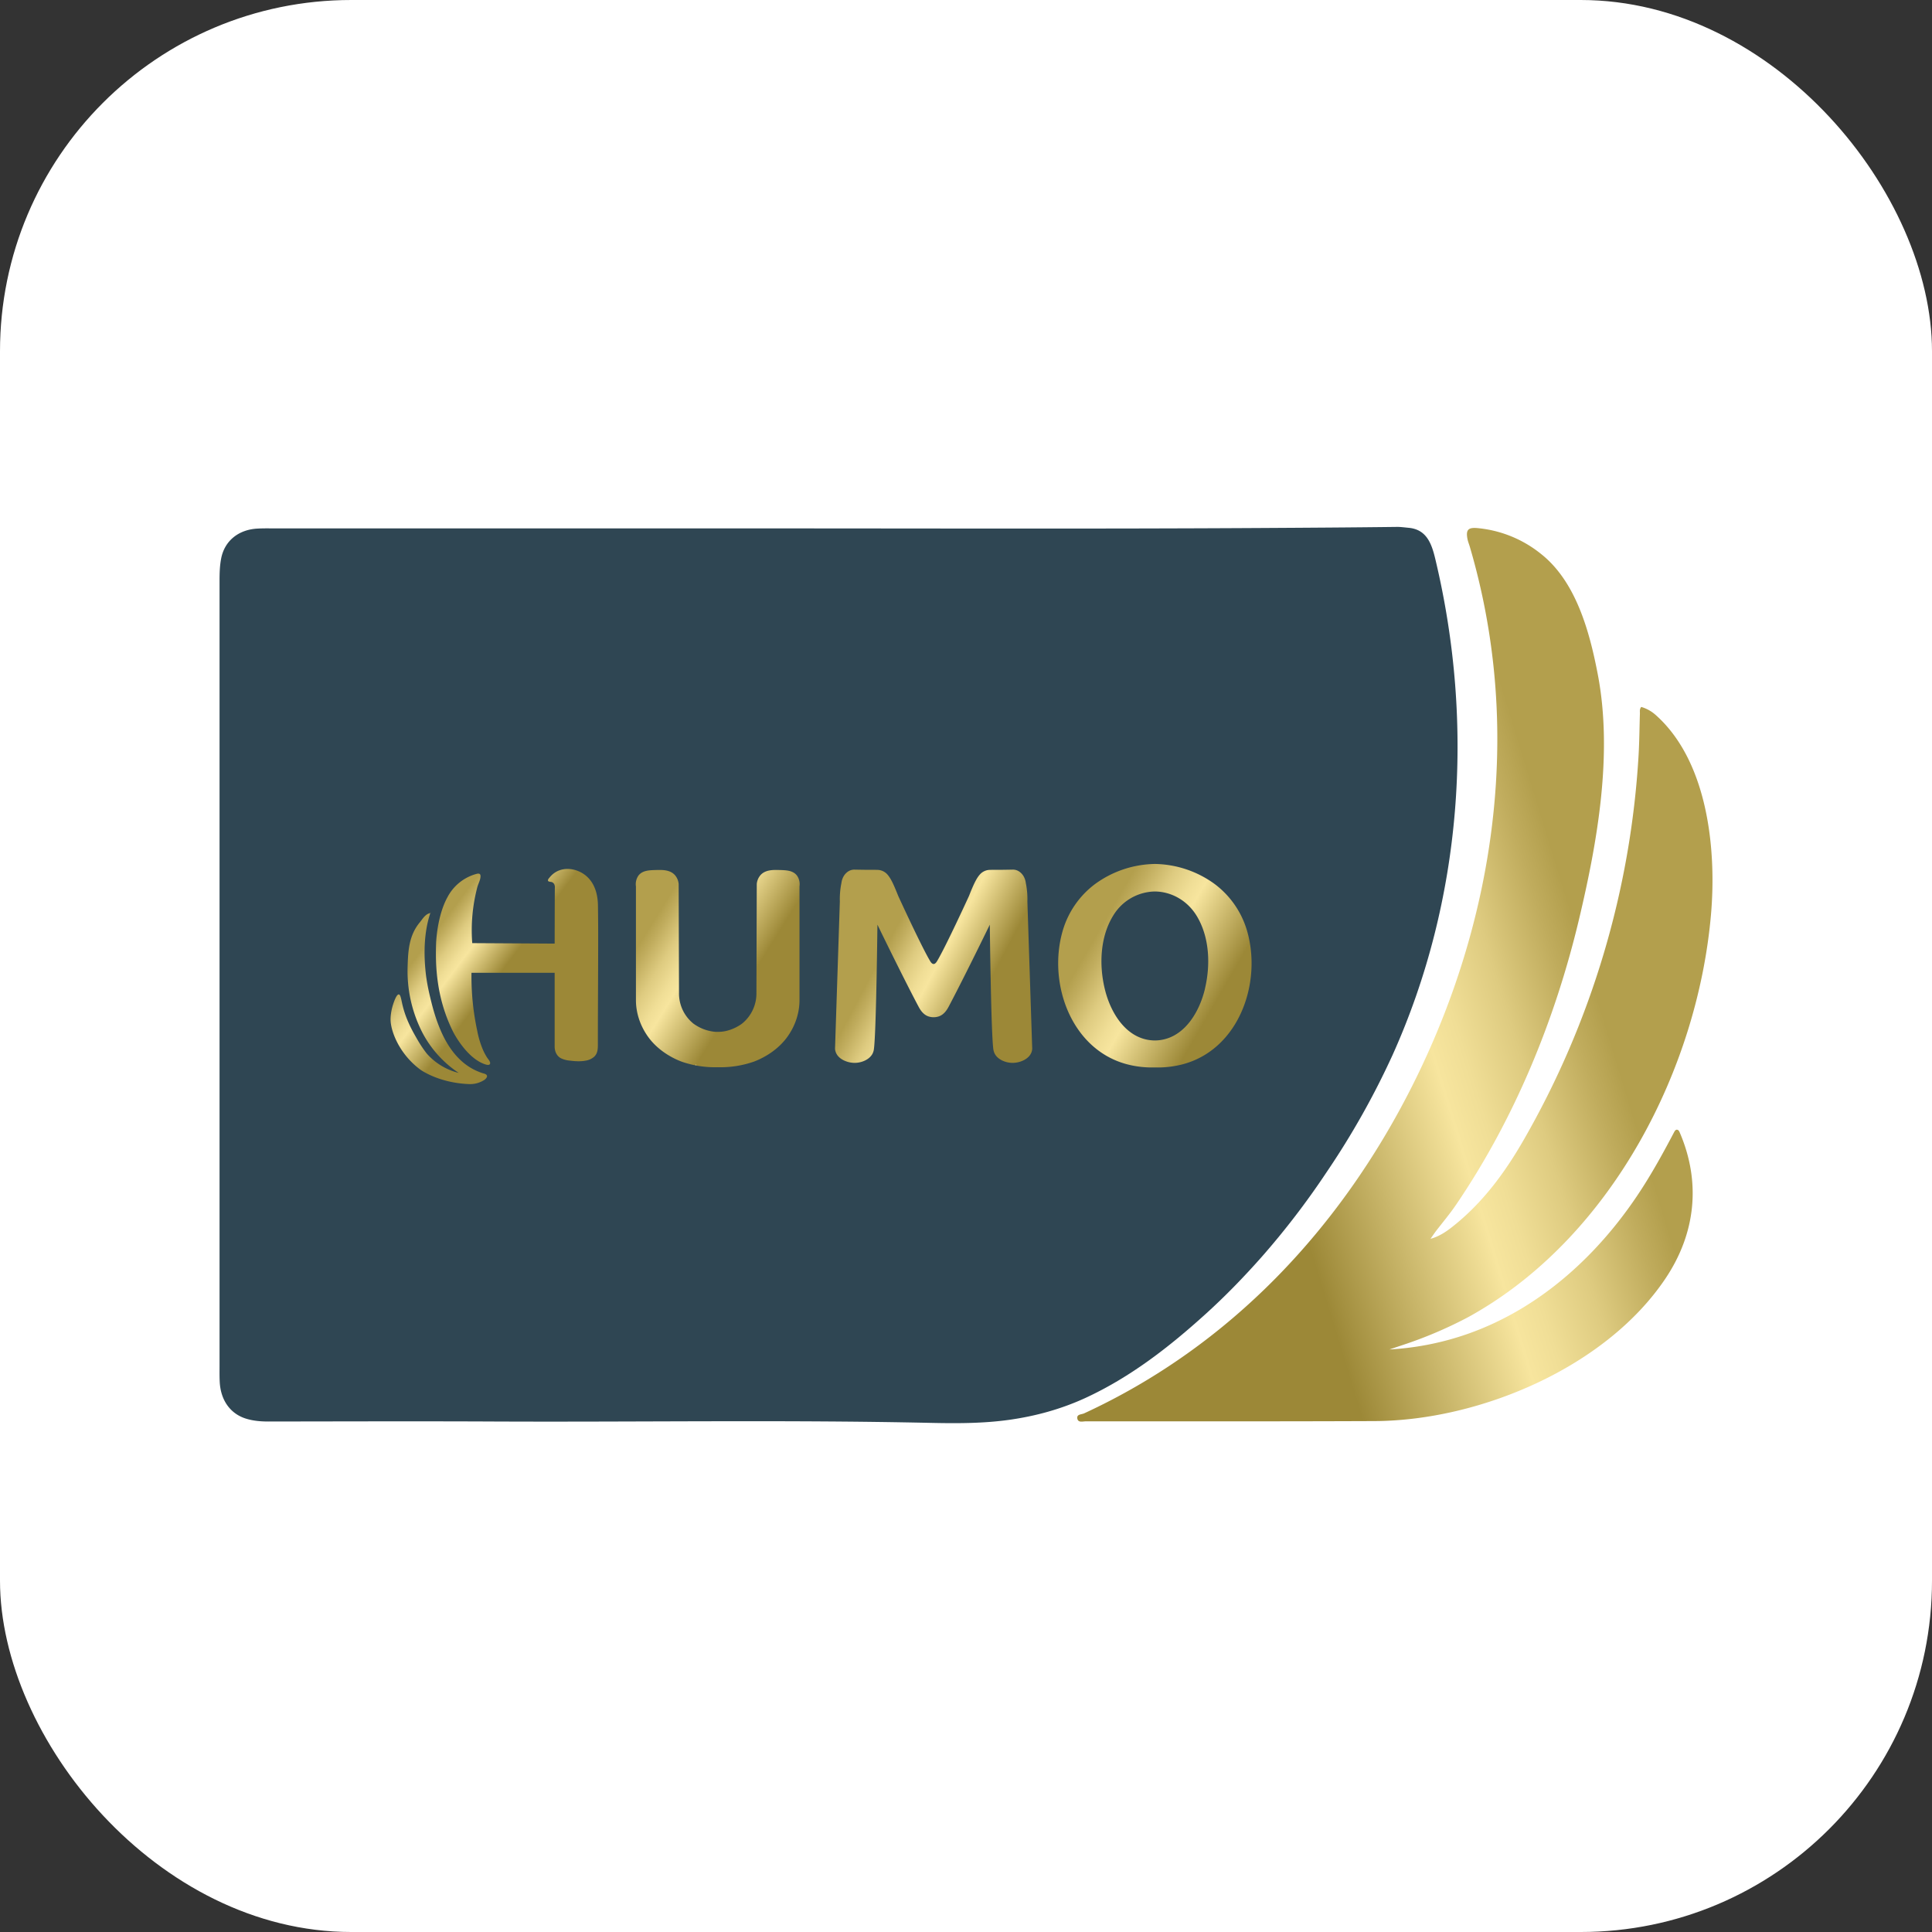 <svg xmlns="http://www.w3.org/2000/svg" width="44" height="44" fill="none" class="card-type-icon" viewBox="0 0 44 44"><rect x="0" y="0" width="44" height="44" fill="#333333" stroke="none"/><rect width="44" height="44" fill="#fff" rx="8"/><path fill="#2F4653" d="M17.37 12.034c3.777 0 7.554.013 11.331-.009 1.038-.006 2.075-.012 3.112-.025.089-.001.176.012.264.02.422.037.532.375.616.732.893 3.75.61 7.744-.976 11.27a18.258 18.258 0 0 1-1.509 2.68 18.136 18.136 0 0 1-1.471 1.92c-.4.452-.818.884-1.263 1.288-.837.76-1.725 1.453-2.76 1.93-.55.252-1.125.41-1.725.495-.597.084-1.197.083-1.796.07-3.312-.072-6.624-.016-9.936-.031-1.715-.008-3.43-.002-5.144 0-.179 0-.356-.015-.525-.07-.351-.115-.564-.424-.584-.834-.006-.116-.004-.233-.004-.35V13.228c0-.17.004-.34.037-.51.08-.41.404-.654.815-.679.143-.009.287-.005.43-.005H17.37z"/><path fill="url(#a)" d="M32.58 28.213c.206-.056.374-.174.53-.3.671-.538 1.17-1.218 1.595-1.959a19.901 19.901 0 0 0 2.613-8.763c.018-.315.02-.63.03-.944 0-.046-.011-.096.03-.147a.85.85 0 0 1 .33.184c1.186 1.055 1.387 3.06 1.259 4.54-.305 3.507-2.234 7.25-5.331 9.06a6.436 6.436 0 0 1-.216.122 9.657 9.657 0 0 1-1.487.63l-.289.097a6.467 6.467 0 0 0 1.666-.315c1.766-.583 3.174-1.898 4.15-3.455.241-.383.457-.78.667-1.179.013-.024.026-.05.059-.056.039 0 .055.032.068.062.49 1.138.364 2.305-.328 3.333-1.361 2.024-4.239 3.231-6.618 3.241-2.193.009-4.386.006-6.58.006-.068 0-.173.036-.192-.061-.02-.104.091-.092.155-.121 3.328-1.536 5.846-4.215 7.486-7.486 1.426-2.843 2.143-6.06 1.864-9.242a15.42 15.42 0 0 0-.568-3.012c-.018-.059-.042-.116-.053-.177-.04-.211.022-.264.238-.243a2.7 2.7 0 0 1 1.437.587c.802.633 1.109 1.781 1.294 2.746.346 1.807-.008 3.808-.428 5.576-.548 2.3-1.472 4.55-2.804 6.506-.142.208-.306.402-.46.602-.04.055-.078.111-.117.167z"/><path fill="url(#b)" d="M13.618 20.624c-.003-.283-.09-.569-.34-.729-.243-.154-.566-.151-.757.084-.016.02-.05.052-.04.08.01.028.07.021.096.034.043.022.06.065.06.112-.003.054-.003.572-.005 1.285l-1.877-.011a3.856 3.856 0 0 1 .114-1.268c.02-.082.08-.182.074-.268a.059.059 0 0 0-.011-.032c-.017-.02-.05-.017-.075-.01a1.054 1.054 0 0 0-.665.53c-.24.432-.26 1.045-.26 1.045-.012.396-.028 1.2.393 2.033 0 0 .295.584.717.728.083.029.105.01.113 0 .032-.042-.038-.115-.059-.147a1.287 1.287 0 0 1-.1-.188 2.087 2.087 0 0 1-.126-.42 5.89 5.89 0 0 1-.132-1.327h1.894v1.678c0 .111.045.218.147.27a.593.593 0 0 0 .2.052c.12.015.243.023.361 0a.38.38 0 0 0 .19-.087c.085-.078.086-.184.086-.29 0-.843.008-1.685.007-2.528 0-.209-.002-.418-.005-.627v.001z"/><path fill="url(#c)" d="M11.022 24.45c-.764-.225-1.062-1.038-1.226-1.743a4.8 4.8 0 0 1-.09-.462c-.06-.474-.058-.995.095-1.452-.117.026-.17.127-.237.209-.25.298-.269.647-.28.993a3.07 3.07 0 0 0 .333 1.517 2.486 2.486 0 0 0 .83.923 1.425 1.425 0 0 1-.726-.439 2.68 2.68 0 0 1-.213-.317c-.122-.211-.273-.475-.35-.828-.022-.099-.036-.2-.075-.204-.057-.005-.12.195-.134.239-.044.14-.055.269-.054.337.003.267.202.785.678 1.137 0 0 .415.307 1.127.33a.601.601 0 0 0 .33-.095c.062-.045.104-.114-.008-.146z"/><path fill="url(#d)" d="m9.802 20.79-.001.003.004-.001-.003-.003z"/><path fill="url(#e)" d="m9.803 20.788.002.002.01-.013-.012.01z"/><path fill="url(#f)" d="M23.398 20.53c.003-.097 0-.242-.035-.416-.003-.018-.008-.063-.03-.114a.336.336 0 0 0-.124-.153.254.254 0 0 0-.139-.042l-.103.002-.143.002c-.093.001-.186-.001-.279.002a.31.31 0 0 0-.22.095c-.07.074-.127.18-.22.406l-.036.091c-.035.077-.535 1.164-.724 1.479-.013.023-.044.073-.082.072-.039.001-.07-.049-.083-.072-.189-.315-.689-1.402-.724-1.479a4.677 4.677 0 0 0-.037-.091c-.092-.227-.149-.332-.219-.407a.309.309 0 0 0-.22-.094c-.093-.003-.186-.001-.279-.002l-.143-.002-.103-.002a.258.258 0 0 0-.139.042.335.335 0 0 0-.124.153c-.022.051-.027.096-.03.114a1.83 1.83 0 0 0-.035.417l-.11 3.356a.277.277 0 0 0 .016.073c.057.164.264.244.423.246.161.003.354-.074.422-.223 0-.001.013-.03.02-.062.047-.228.075-2.063.085-2.862.436.897.777 1.568.935 1.864.032.06.1.183.227.225a.377.377 0 0 0 .235 0c.126-.042.195-.164.227-.225.157-.296.499-.967.935-1.864.01.8.038 2.634.085 2.862.007.032.02.06.02.062.068.149.26.226.422.223.16-.002.366-.082.424-.246a.282.282 0 0 0 .015-.073l-.11-3.356z"/><path fill="#fff" d="M15.626 23.176a.18.18 0 0 1 .028.006v.002c-.008.012-.034.005-.028-.008z"/><path fill="url(#g)" d="M18.148 19.938c-.09-.116-.245-.12-.395-.124-.14-.004-.32-.009-.433.116a.358.358 0 0 0-.085.202l-.008 2.477a.881.881 0 0 1-.326.702s-.207.164-.478.186l-.056.003h-.042s-.029 0-.056-.003a.986.986 0 0 1-.478-.186.882.882 0 0 1-.327-.702l-.008-2.477a.354.354 0 0 0-.085-.202c-.112-.125-.292-.12-.433-.116-.149.004-.304.008-.395.123a.341.341 0 0 0-.06.25v2.593c0 .24.07.56.3.864.26.34.627.492.74.534a2.307 2.307 0 0 0 .823.127 2.307 2.307 0 0 0 .823-.127c.113-.042.48-.194.74-.534.23-.304.299-.623.299-.864v-2.593a.34.34 0 0 0-.06-.25z"/><path fill="#fff" d="M15.836 24.246a.09.09 0 0 1 .022.007l-.012.008-.01-.015z"/><path fill="url(#h)" d="M28.396 21.182a2.045 2.045 0 0 0-.726-1.044 2.372 2.372 0 0 0-1.368-.462 2.372 2.372 0 0 0-1.369.462 2.04 2.04 0 0 0-.726 1.044c-.356 1.195.18 2.72 1.463 3.057.207.054.42.077.632.071a2.24 2.24 0 0 0 .631-.071c1.283-.337 1.819-1.862 1.463-3.057zm-.953 1.334c-.134.566-.508 1.174-1.142 1.18-.634-.006-1.008-.614-1.142-1.18-.13-.545-.105-1.187.199-1.673a1.13 1.13 0 0 1 .943-.54c.374.003.732.203.943.54.304.486.328 1.128.198 1.673h.001z"/><defs><linearGradient id="a" x1="22.928" x2="39.411" y1="25.301" y2="20.26" gradientUnits="userSpaceOnUse"><stop offset=".33" stop-color="#9C8837"/><stop offset=".56" stop-color="#F7E59E"/><stop offset=".6" stop-color="#F0DE96"/><stop offset=".67" stop-color="#DECB80"/><stop offset=".75" stop-color="#C0AC5D"/><stop offset=".79" stop-color="#B39F4D"/></linearGradient><linearGradient id="b" x1="12.712" x2="9.67" y1="22.509" y2="20.215" gradientUnits="userSpaceOnUse"><stop offset=".33" stop-color="#9C8837"/><stop offset=".56" stop-color="#F7E59E"/><stop offset=".6" stop-color="#F0DE96"/><stop offset=".67" stop-color="#DECB80"/><stop offset=".75" stop-color="#C0AC5D"/><stop offset=".79" stop-color="#B39F4D"/></linearGradient><linearGradient id="c" x1="11.578" x2="8.536" y1="24.013" y2="21.72" gradientUnits="userSpaceOnUse"><stop offset=".33" stop-color="#9C8837"/><stop offset=".56" stop-color="#F7E59E"/><stop offset=".6" stop-color="#F0DE96"/><stop offset=".67" stop-color="#DECB80"/><stop offset=".75" stop-color="#C0AC5D"/><stop offset=".79" stop-color="#B39F4D"/></linearGradient><linearGradient id="d" x1="13.796" x2="9.255" y1="23.822" y2="20.395" gradientUnits="userSpaceOnUse"><stop offset=".33" stop-color="#9C8837"/><stop offset=".56" stop-color="#F7E59E"/><stop offset=".6" stop-color="#F0DE96"/><stop offset=".67" stop-color="#DECB80"/><stop offset=".75" stop-color="#C0AC5D"/><stop offset=".79" stop-color="#B39F4D"/></linearGradient><linearGradient id="e" x1="12.574" x2="9.427" y1="22.884" y2="20.51" gradientUnits="userSpaceOnUse"><stop offset=".33" stop-color="#9C8837"/><stop offset=".56" stop-color="#F7E59E"/><stop offset=".6" stop-color="#F0DE96"/><stop offset=".67" stop-color="#DECB80"/><stop offset=".75" stop-color="#C0AC5D"/><stop offset=".79" stop-color="#B39F4D"/></linearGradient><linearGradient id="f" x1="23.949" x2="19.227" y1="23.454" y2="20.959" gradientUnits="userSpaceOnUse"><stop offset=".33" stop-color="#9C8837"/><stop offset=".56" stop-color="#F7E59E"/><stop offset=".6" stop-color="#F0DE96"/><stop offset=".67" stop-color="#DECB80"/><stop offset=".75" stop-color="#C0AC5D"/><stop offset=".79" stop-color="#B39F4D"/></linearGradient><linearGradient id="g" x1="18.667" x2="13.943" y1="23.221" y2="20.274" gradientUnits="userSpaceOnUse"><stop offset=".33" stop-color="#9C8837"/><stop offset=".56" stop-color="#F7E59E"/><stop offset=".6" stop-color="#F0DE96"/><stop offset=".67" stop-color="#DECB80"/><stop offset=".75" stop-color="#C0AC5D"/><stop offset=".79" stop-color="#B39F4D"/></linearGradient><linearGradient id="h" x1="29.627" x2="23.754" y1="23.943" y2="20.547" gradientUnits="userSpaceOnUse"><stop offset=".33" stop-color="#9C8837"/><stop offset=".56" stop-color="#F7E59E"/><stop offset=".6" stop-color="#F0DE96"/><stop offset=".67" stop-color="#DECB80"/><stop offset=".75" stop-color="#C0AC5D"/><stop offset=".79" stop-color="#B39F4D"/></linearGradient></defs></svg>